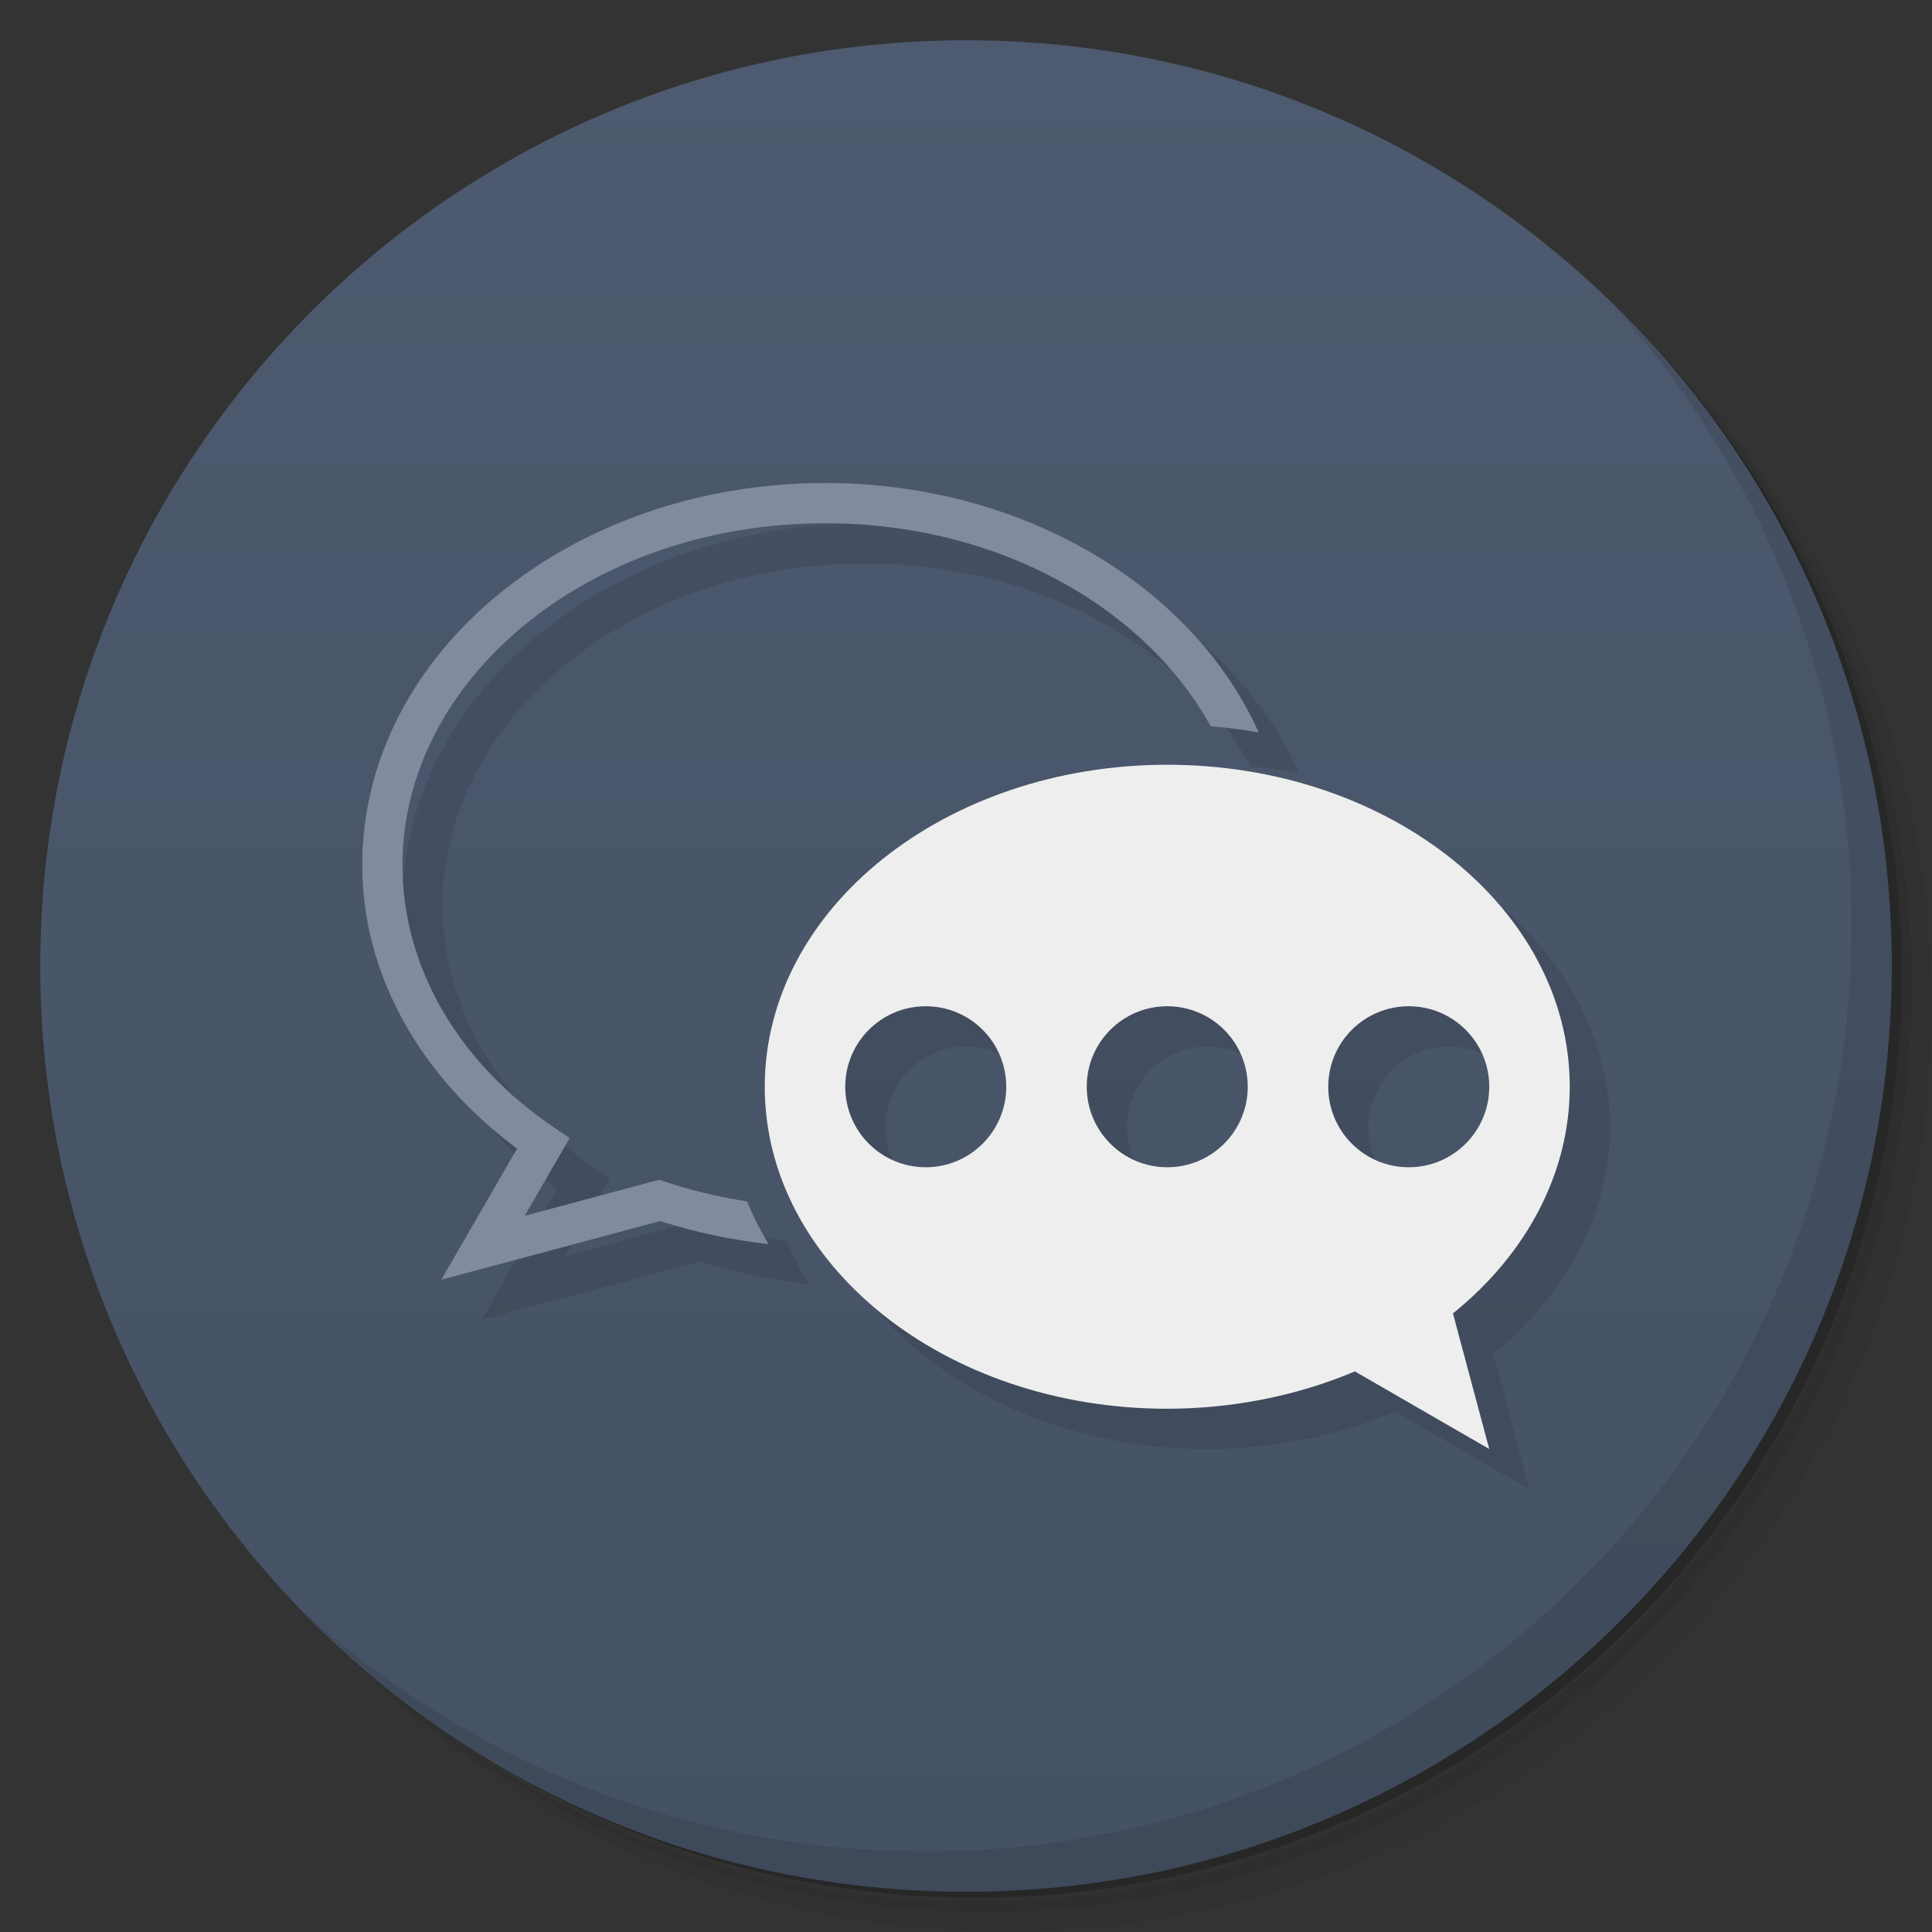 <svg version="1.1" viewBox="0 0 48 48" xmlns="http://www.w3.org/2000/svg">
 <rect x="0" y="0" width="48" height="48" fill="#333333" stroke="none"/>
 <defs>
  <linearGradient id="linearGradient840" x1="1" x2="47" gradientUnits="userSpaceOnUse">
   <stop style="stop-color:#455164" offset="0"/>
   <stop style="stop-color:#4d5a6f" offset="1"/>
  </linearGradient>
 </defs>
 <path d="m36.31 5c5.859 4.062 9.688 10.831 9.688 18.5 0 12.426-10.07 22.5-22.5 22.5-7.669 0-14.438-3.828-18.5-9.688 1.037 1.822 2.306 3.499 3.781 4.969 4.085 3.712 9.514 5.969 15.469 5.969 12.703 0 23-10.298 23-23 0-5.954-2.256-11.384-5.969-15.469-1.469-1.475-3.147-2.744-4.969-3.781zm4.969 3.781c3.854 4.113 6.219 9.637 6.219 15.719 0 12.703-10.297 23-23 23-6.081 0-11.606-2.364-15.719-6.219 4.16 4.144 9.883 6.719 16.219 6.719 12.703 0 23-10.298 23-23 0-6.335-2.575-12.06-6.719-16.219z" style="opacity:.05"/>
 <path d="m41.28 8.781c3.712 4.085 5.969 9.514 5.969 15.469 0 12.703-10.297 23-23 23-5.954 0-11.384-2.256-15.469-5.969 4.113 3.854 9.637 6.219 15.719 6.219 12.703 0 23-10.298 23-23 0-6.081-2.364-11.606-6.219-15.719z" style="opacity:.1"/>
 <path d="m31.25 2.375c8.615 3.154 14.75 11.417 14.75 21.13 0 12.426-10.07 22.5-22.5 22.5-9.708 0-17.971-6.135-21.12-14.75a23 23 0 0 0 44.875-7 23 23 0 0 0-16-21.875z" style="opacity:.2"/>
 <g transform="matrix(0,-1,1,0,0,48)" style="fill:#501616">
  <path d="m24 1c12.703 0 23 10.297 23 23s-10.297 23-23 23-23-10.297-23-23 10.297-23 23-23z" style="fill:url(#linearGradient840)"/>
 </g>
 <path d="m40.03 7.531c3.712 4.084 5.969 9.514 5.969 15.469 0 12.703-10.297 23-23 23-5.954 0-11.384-2.256-15.469-5.969 4.178 4.291 10.01 6.969 16.469 6.969 12.703 0 23-10.298 23-23 0-6.462-2.677-12.291-6.969-16.469z" style="opacity:.1"/>
 <path d="m21.5 13c-6.296 0-11.5 4.199-11.5 9.5 2e-3 2.716 1.445 5.255 3.846 7.037l-1.883 3.258 5.436-1.457c0.871 0.276 1.774 0.468 2.693 0.572-0.202-0.343-0.383-0.695-0.531-1.062-0.699-0.108-1.383-0.27-2.043-0.49l-0.143-0.047-3.338 0.895 1.115-1.93-0.385-0.262c-2.407-1.63-3.766-4.016-3.768-6.514 0-4.64 4.646-8.5 10.5-8.5 4.306 0 7.949 2.092 9.58 5.043 0.405 0.032 0.801 0.087 1.193 0.154-1.631-3.638-5.864-6.197-10.773-6.197zm8.5 7a10 8 0 0 0-10 8 10 8 0 0 0 10 8 10 8 0 0 0 4.662-0.928l3.338 1.928-0.902-3.369a10 8 0 0 0 2.902-5.631 10 8 0 0 0-10-8zm-6 6a2 2 0 0 1 2 2 2 2 0 0 1-2 2 2 2 0 0 1-2-2 2 2 0 0 1 2-2zm6 0a2 2 0 0 1 2 2 2 2 0 0 1-2 2 2 2 0 0 1-2-2 2 2 0 0 1 2-2zm6 0a2 2 0 0 1 2 2 2 2 0 0 1-2 2 2 2 0 0 1-2-2 2 2 0 0 1 2-2z" style="opacity:.1"/>
 <path d="m29 19c-5.523 0-10 3.582-10 8s4.477 8 10 8c1.625-0.002 3.225-0.32 4.662-0.928l3.338 1.928-0.902-3.369c1.858-1.497 2.901-3.521 2.902-5.631 0-4.418-4.477-8-10-8zm-6 6c1.105 0 2 0.895 2 2s-0.895 2-2 2-2-0.895-2-2 0.895-2 2-2zm6 0c1.105 0 2 0.895 2 2s-0.895 2-2 2-2-0.895-2-2 0.895-2 2-2zm6 0c1.105 0 2 0.895 2 2s-0.895 2-2 2-2-0.895-2-2 0.895-2 2-2z" style="fill:#eee"/>
 <path d="m20.5 12c-6.296 0-11.5 4.199-11.5 9.5 0.002 2.716 1.445 5.255 3.846 7.037l-1.883 3.258 5.436-1.457c0.871 0.276 1.774 0.468 2.693 0.572-0.202-0.343-0.383-0.695-0.531-1.062-0.699-0.108-1.383-0.27-2.043-0.49l-0.143-0.047-3.338 0.895 1.115-1.93-0.385-0.262c-2.407-1.63-3.766-4.016-3.768-6.514 0-4.64 4.646-8.5 10.5-8.5 4.306 0 7.949 2.092 9.58 5.043 0.405 0.032 0.801 0.087 1.193 0.154-1.631-3.638-5.864-6.197-10.773-6.197z" style="fill:#808b9d"/>
</svg>
